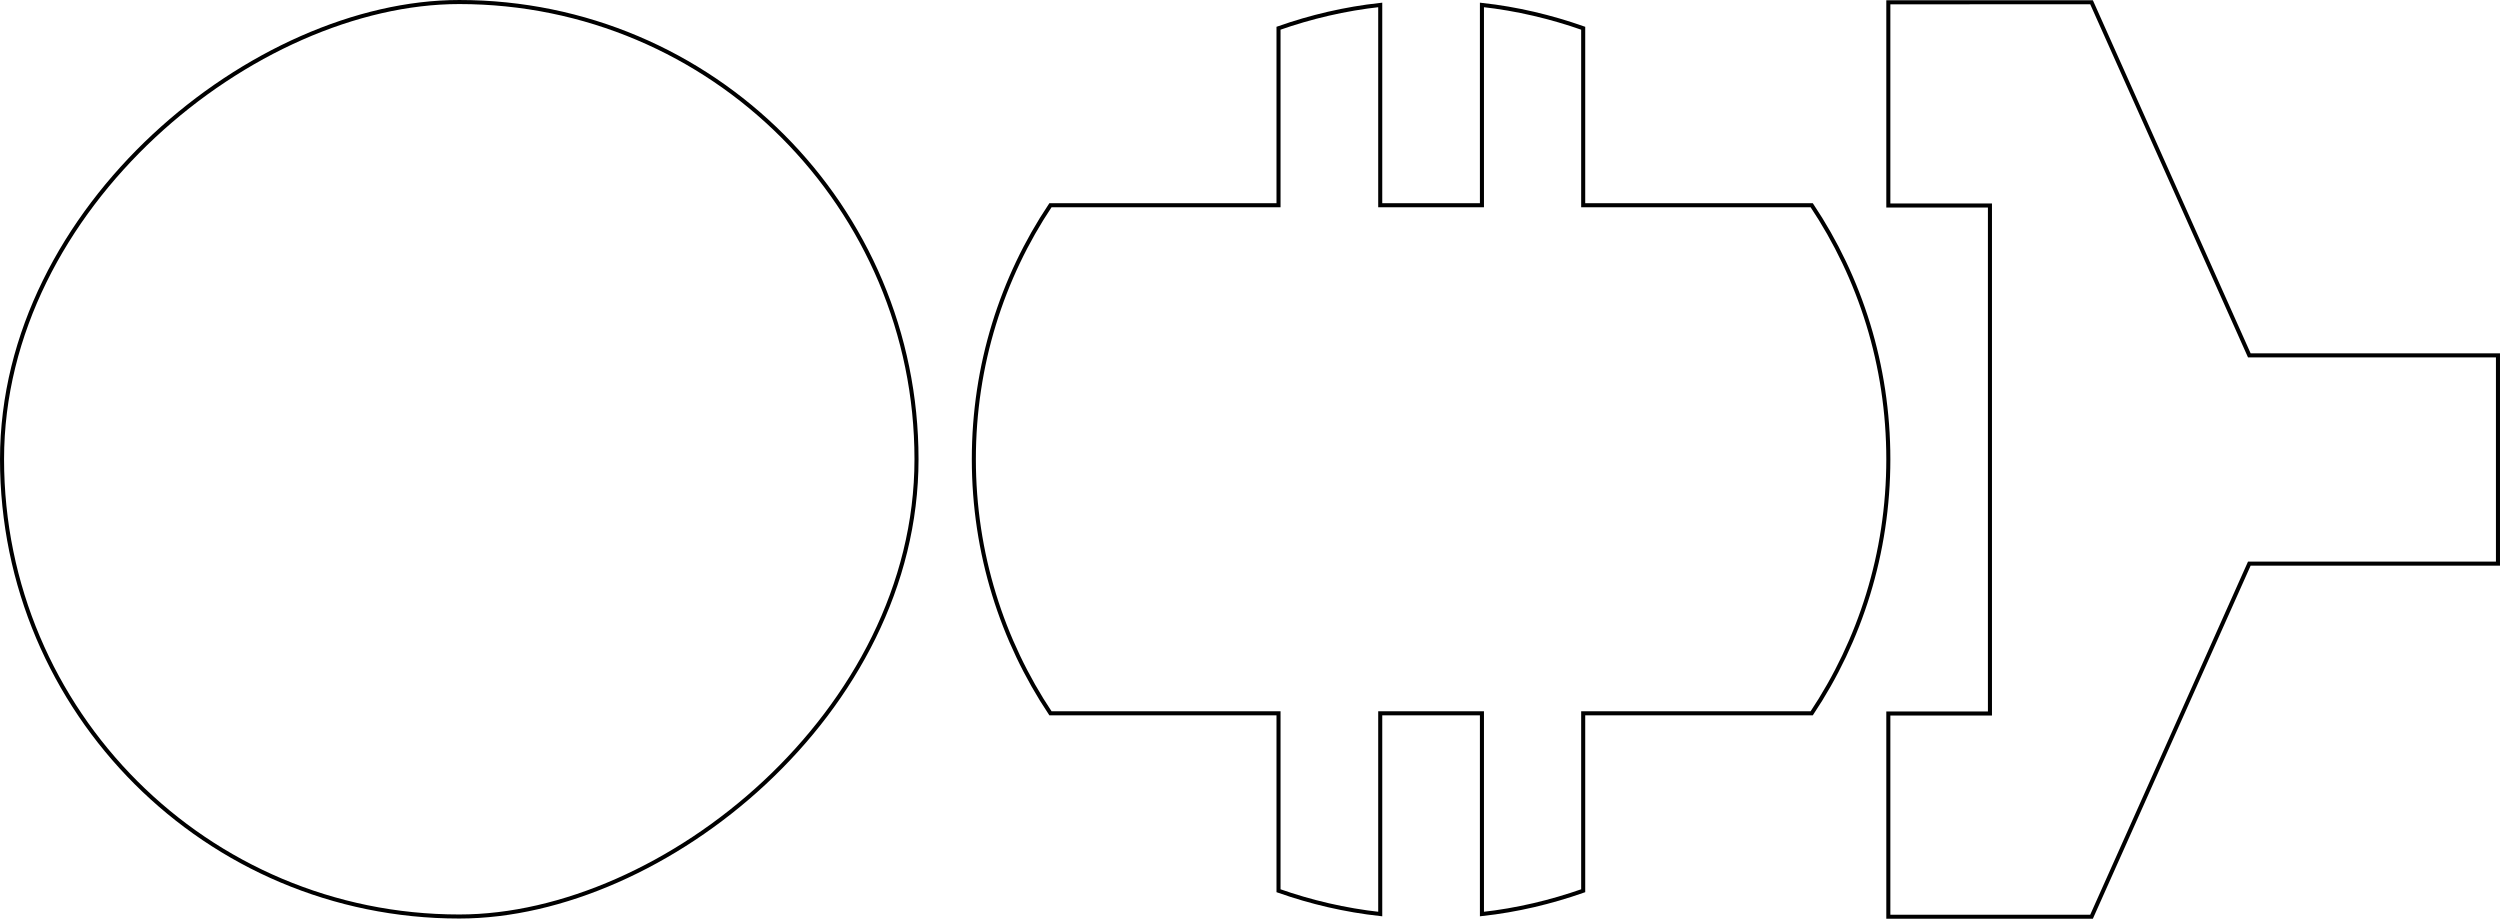 <?xml version="1.0" encoding="UTF-8" standalone="no"?>
<!-- Created with Inkscape (http://www.inkscape.org/) -->

<svg
   xmlns:dc="http://purl.org/dc/elements/1.1/"
   xmlns:cc="http://creativecommons.org/ns#"
   xmlns:rdf="http://www.w3.org/1999/02/22-rdf-syntax-ns#"
   xmlns:svg="http://www.w3.org/2000/svg"
   xmlns="http://www.w3.org/2000/svg"
   xmlns:sodipodi="http://sodipodi.sourceforge.net/DTD/sodipodi-0.dtd"
   xmlns:inkscape="http://www.inkscape.org/namespaces/inkscape"
   width="174.364"
   height="64.079"
   id="svg3370"
   version="1.1"
   inkscape:version="0.48.5 r10040"
   sodipodi:docname="New document 1">
  <defs
     id="defs3372" />
  <sodipodi:namedview
     id="base"
     pagecolor="#ffffff"
     bordercolor="#666666"
     borderopacity="1.0"
     inkscape:pageopacity="0.0"
     inkscape:pageshadow="2"
     inkscape:zoom="0.98994949"
     inkscape:cx="-76.784904"
     inkscape:cy="19.502466"
     inkscape:document-units="px"
     inkscape:current-layer="layer1"
     showgrid="false"
     fit-margin-top="0"
     fit-margin-left="0"
     fit-margin-right="0"
     fit-margin-bottom="0"
     inkscape:window-width="1600"
     inkscape:window-height="838"
     inkscape:window-x="-8"
     inkscape:window-y="-8"
     inkscape:window-maximized="1" />
  <g
     inkscape:label="Layer 1"
     inkscape:groupmode="layer"
     id="layer1"
     transform="translate(-63.294,-520.447)">
    <rect
       style="fill:none;stroke:#000000;stroke-width:0.283;stroke-miterlimit:4;stroke-opacity:1;stroke-dasharray:none"
       id="rect2985-8-2-42-3-8-1-1-1-9-18-9-2-4-4"
       width="63.78"
       height="63.78"
       x="520.589"
       y="-127.216"
       ry="31.89"
       transform="matrix(0,1,-1,0,0,0)" />
    <path
       style="fill:none;stroke:#000000;stroke-width:0.283;stroke-miterlimit:4;stroke-opacity:1;stroke-dasharray:none"
       d="m 209.17,520.605 11.004,24.626 17.342,0 0,14.528 -17.342,0 -11.004,24.626 -14.173,0 0,-14.173 7.087,0 0,-35.433 -7.087,0 0,-14.173 z"
       id="rect2985-0-7-31-7-0-2-6-7-5-9-8-5-3-5"
       inkscape:connector-curvature="0"
       sodipodi:nodetypes="ccccccccccccc" />
    <path
       inkscape:connector-curvature="0"
       style="fill:none;stroke:#000000;stroke-width:0.283;stroke-miterlimit:4;stroke-opacity:1;stroke-dasharray:none"
       d="m 194.997,552.479 c 0,-6.568 -1.966,-12.656 -5.344,-17.719 l -15.938,0 0,-12.344 c -2.249,-0.789 -4.611,-1.356 -7.062,-1.625 l 0,13.969 -7.094,0 0,-13.969 c -2.461,0.27 -4.837,0.831 -7.094,1.625 l 0,12.344 -7.469,0 -8.437,0 c -3.379,5.063 -5.344,11.15 -5.344,17.719 0,6.561 1.973,12.66 5.344,17.719 l 15.906,0 0,12.375 c 2.257,0.794 4.633,1.355 7.094,1.625 l 0,-14 7.094,0 0,14 c 2.451,-0.269 4.813,-0.836 7.062,-1.625 l 0,-12.375 15.938,0 c 3.37,-5.058 5.344,-11.159 5.344,-17.719 z"
       id="rect2985-0-9-8-96-1-9-0-2-8-8-2-4-7-2-4" />
  </g>
</svg>
